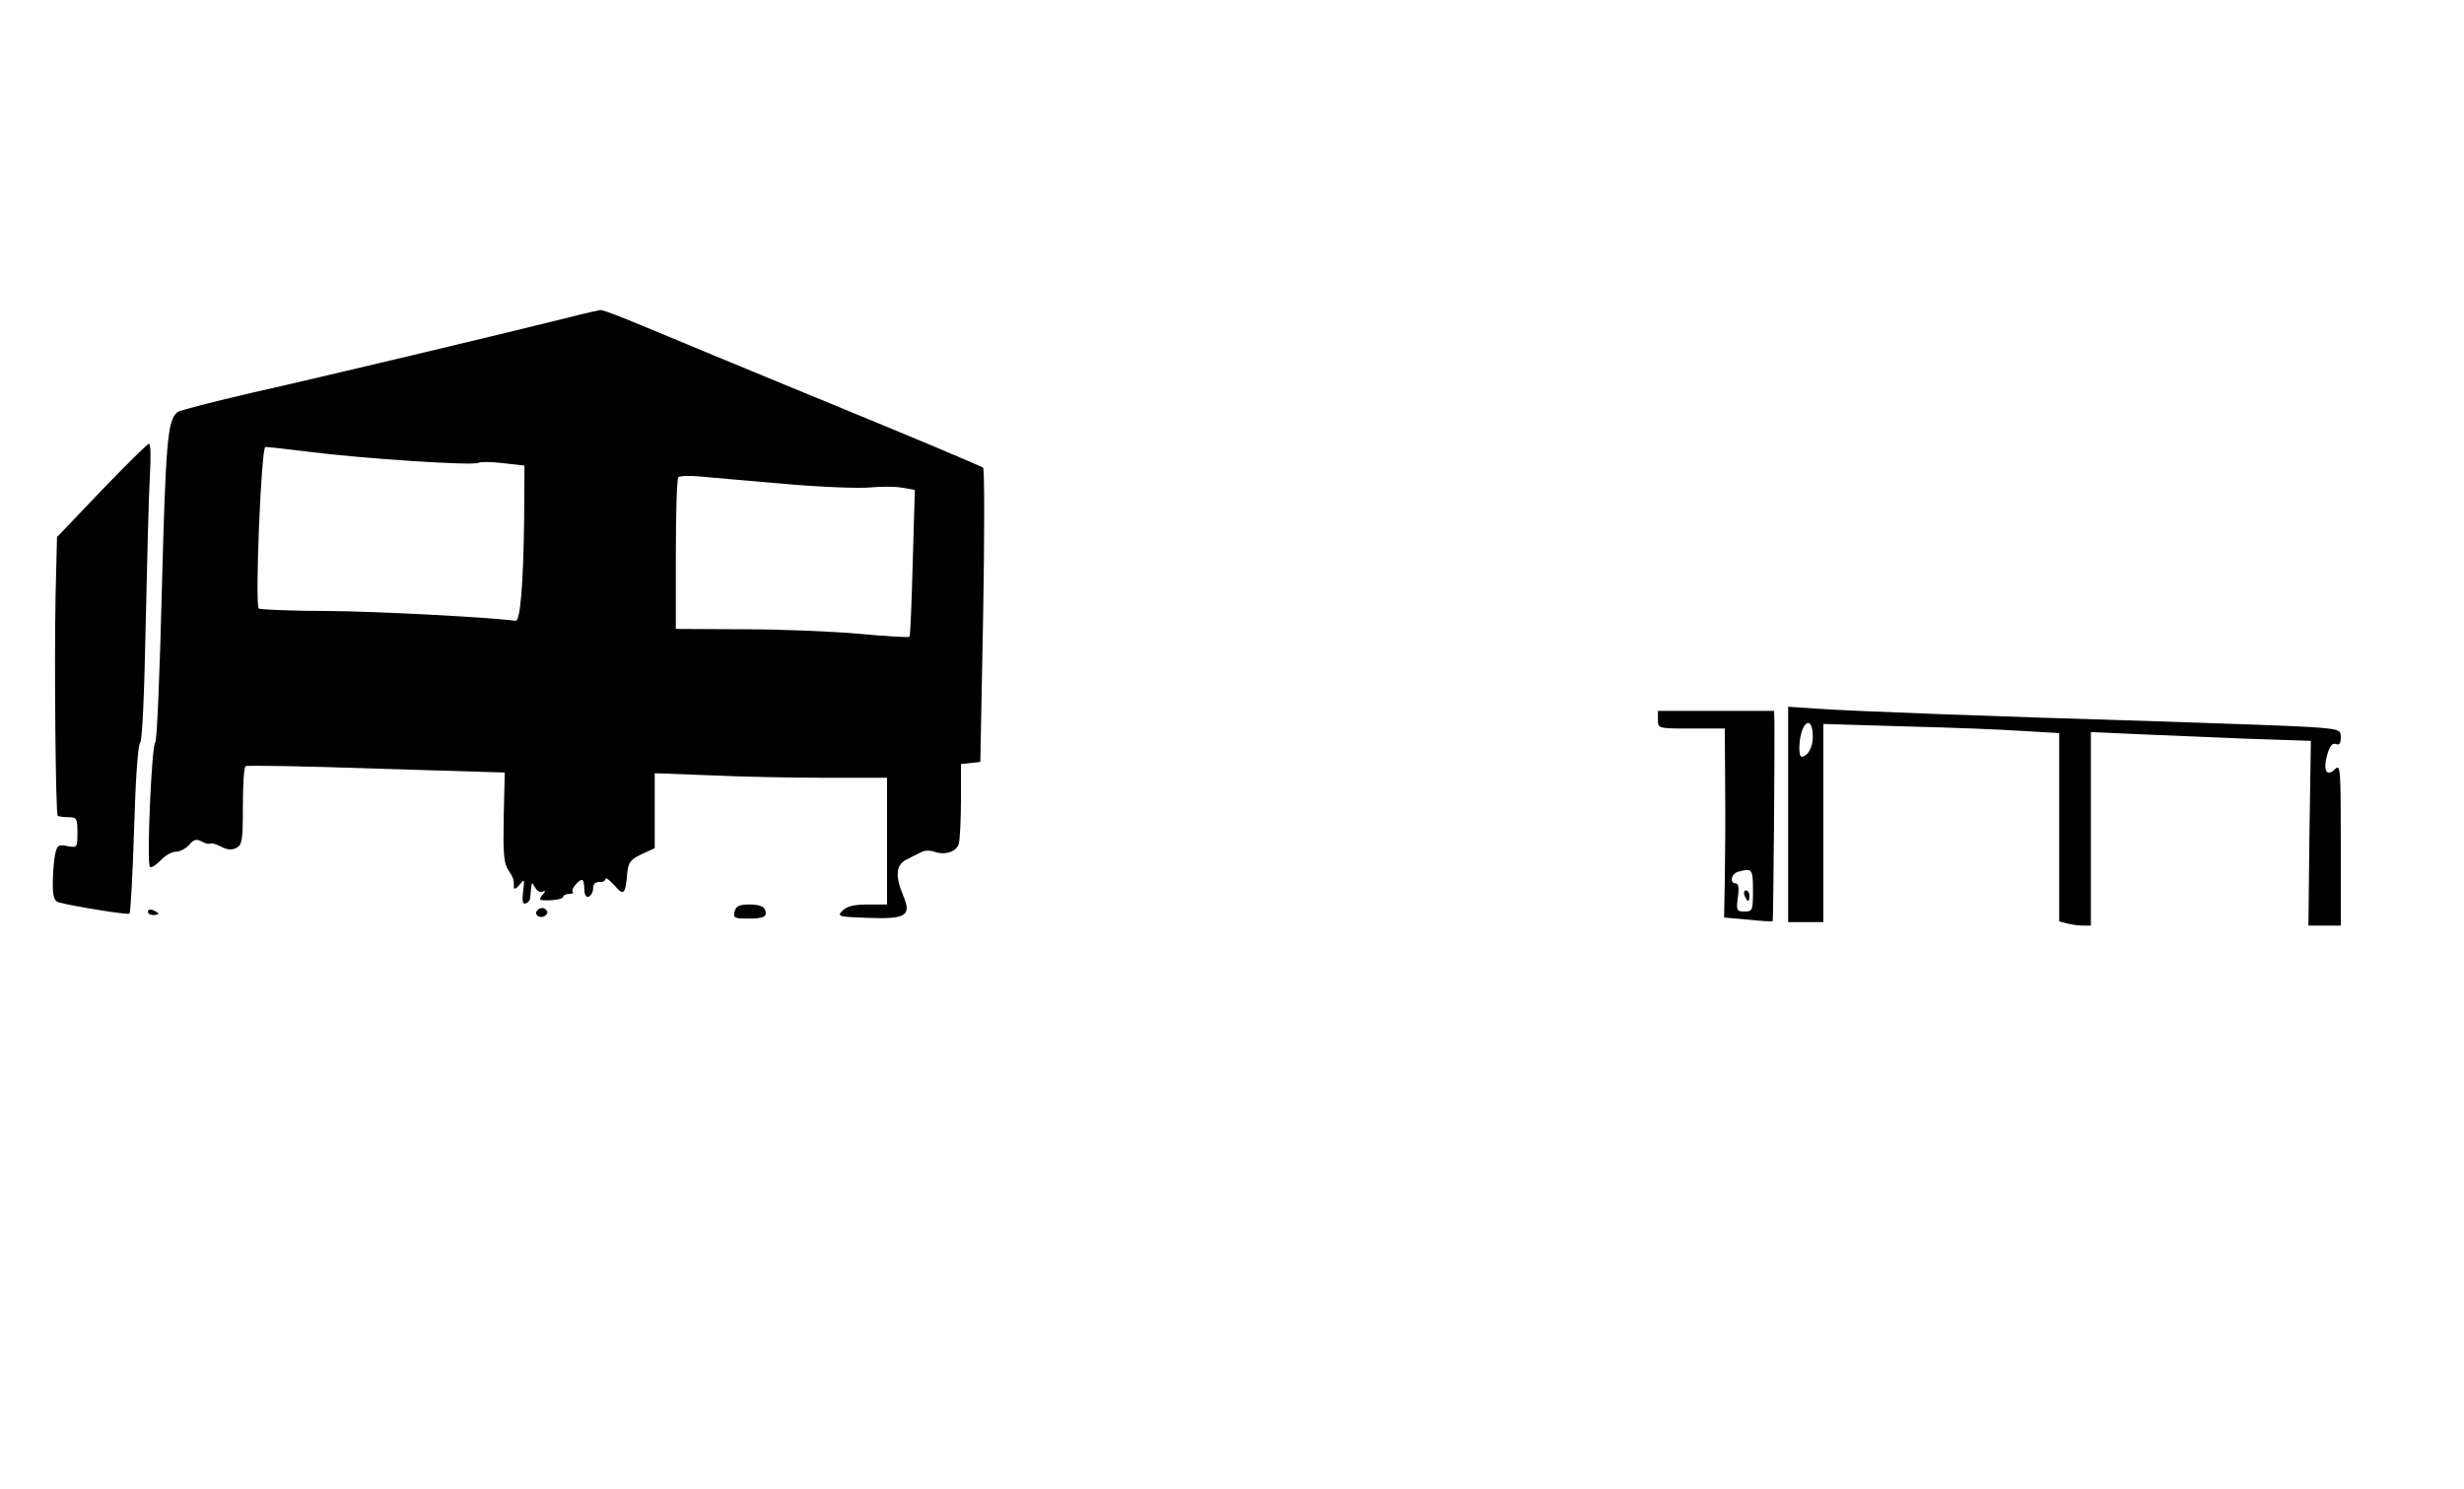  <svg version="1.0" xmlns="http://www.w3.org/2000/svg" viewBox="0 0 700 423" preserveAspectRatio="xMidYMid meet" id="mask">

<g transform="translate(0,423) scale(0.1,-0.1)">
<path d="M1620 3329 c-184 -46 -713 -172 -900 -214 -112 -26 -210 -51 -216
-56 -28 -23 -33 -83 -44 -499 -6 -239 -14 -437 -19 -440 -10 -6 -25 -343 -15
-353 4 -4 17 5 30 18 13 14 32 25 44 25 11 0 28 9 37 19 13 16 21 18 36 10 10
-6 21 -8 24 -6 2 3 16 -1 30 -8 18 -10 32 -11 45 -4 16 8 18 23 18 119 0 60 3
111 8 113 4 3 171 0 372 -7 l364 -11 -3 -127 c-2 -100 0 -131 13 -150 15 -23
16 -26 16 -50 0 -6 7 -3 16 8 14 18 15 17 10 -19 -3 -27 -1 -37 7 -34 7 2 13
9 13 15 1 7 2 20 3 30 2 16 2 16 12 -1 6 -10 15 -14 22 -10 7 4 7 0 -2 -10
-12 -15 -9 -16 23 -15 20 1 36 5 36 10 0 4 7 8 17 8 9 0 14 3 10 6 -6 6 16 34
27 34 3 0 6 -12 6 -26 0 -16 5 -24 12 -22 7 3 13 13 13 24 0 12 6 18 18 18 9
-1 17 3 17 9 0 5 11 -3 25 -18 27 -32 32 -27 37 35 3 29 9 38 41 53 l37 17 0
107 0 106 158 -6 c86 -4 235 -7 330 -7 l172 0 0 -180 0 -180 -54 0 c-39 0 -60
-5 -72 -17 -17 -17 -13 -18 71 -21 110 -4 125 6 101 63 -24 58 -21 89 12 104
15 8 34 17 42 21 8 4 24 4 34 0 31 -11 64 0 70 23 3 12 6 68 6 124 l0 102 28
3 27 3 8 414 c4 228 4 417 0 422 -4 4 -199 86 -433 182 -234 96 -474 196 -534
221 -60 25 -114 46 -120 45 -6 -1 -45 -9 -86 -20z m-740 -383 c151 -19 466
-40 479 -31 6 3 38 3 71 -1 l60 -7 -1 -151 c-2 -184 -11 -291 -24 -290 -72 10
-392 27 -537 28 -102 0 -189 4 -193 7 -11 12 7 459 19 459 7 0 63 -6 126 -14z
m1350 -91 c102 -9 211 -13 242 -10 32 3 73 3 92 -1 l35 -6 -6 -207 c-3 -113
-7 -208 -9 -210 -2 -3 -66 1 -142 8 -75 7 -224 13 -329 13 l-193 1 0 212 c0
116 3 215 7 219 5 4 33 5 63 2 30 -3 138 -12 240 -21z"></path>
<path d="M288 2836 l-126 -132 -4 -159 c-4 -202 0 -627 6 -633 3 -2 17 -4 31
-4 23 0 25 -4 25 -44 0 -43 -1 -43 -29 -38 -25 5 -29 3 -35 -26 -3 -18 -6 -54
-6 -81 0 -37 4 -49 17 -53 45 -12 196 -36 201 -32 3 4 9 112 13 242 4 139 11
239 17 243 6 4 12 134 16 341 4 184 9 374 12 423 3 48 2 87 -3 86 -4 0 -65
-60 -135 -133z"></path>
<path d="M5080 1916 l0 -306 50 0 50 0 0 281 0 282 233 -7 c127 -3 278 -9 335
-13 l102 -6 0 -267 0 -268 23 -6 c12 -3 32 -6 45 -6 l22 0 0 275 0 275 133 -6
c72 -3 213 -9 312 -13 l180 -6 -4 -262 -3 -263 46 0 46 0 0 231 c0 213 -1 229
-16 214 -24 -24 -35 -5 -23 39 7 26 15 36 25 32 10 -4 14 2 14 18 0 23 -4 24
-82 30 -46 3 -236 10 -423 16 -473 14 -874 29 -977 36 l-88 6 0 -306z m70 220
c0 -30 -15 -56 -32 -56 -5 0 -7 15 -6 33 4 67 38 89 38 23z"></path>
<path d="M4710 2185 c0 -25 0 -25 95 -25 l95 0 1 -162 c1 -90 0 -211 -1 -269
l-2 -106 68 -6 c37 -4 69 -6 70 -4 2 2 6 492 5 565 l-1 32 -165 0 -165 0 0
-25z m270 -485 c0 -57 -1 -60 -24 -60 -22 0 -24 3 -19 40 4 26 2 40 -6 40 -18
0 -13 28 7 33 40 11 42 8 42 -53z"></path>
<path d="M4956 1685 c4 -8 8 -15 10 -15 2 0 4 7 4 15 0 8 -4 15 -10 15 -5 0
-7 -7 -4 -15z"></path>
<path d="M2087 1640 c-5 -18 0 -20 37 -20 47 0 57 5 49 26 -3 9 -20 14 -43 14
-29 0 -39 -4 -43 -20z"></path>
<path d="M420 1640 c0 -6 7 -10 15 -10 8 0 15 2 15 4 0 2 -7 6 -15 10 -8 3
-15 1 -15 -4z"></path>
<path d="M1527 1644 c-11 -11 3 -24 18 -18 8 4 12 10 9 15 -6 11 -18 12 -27 3z"></path>
</g>
</svg>